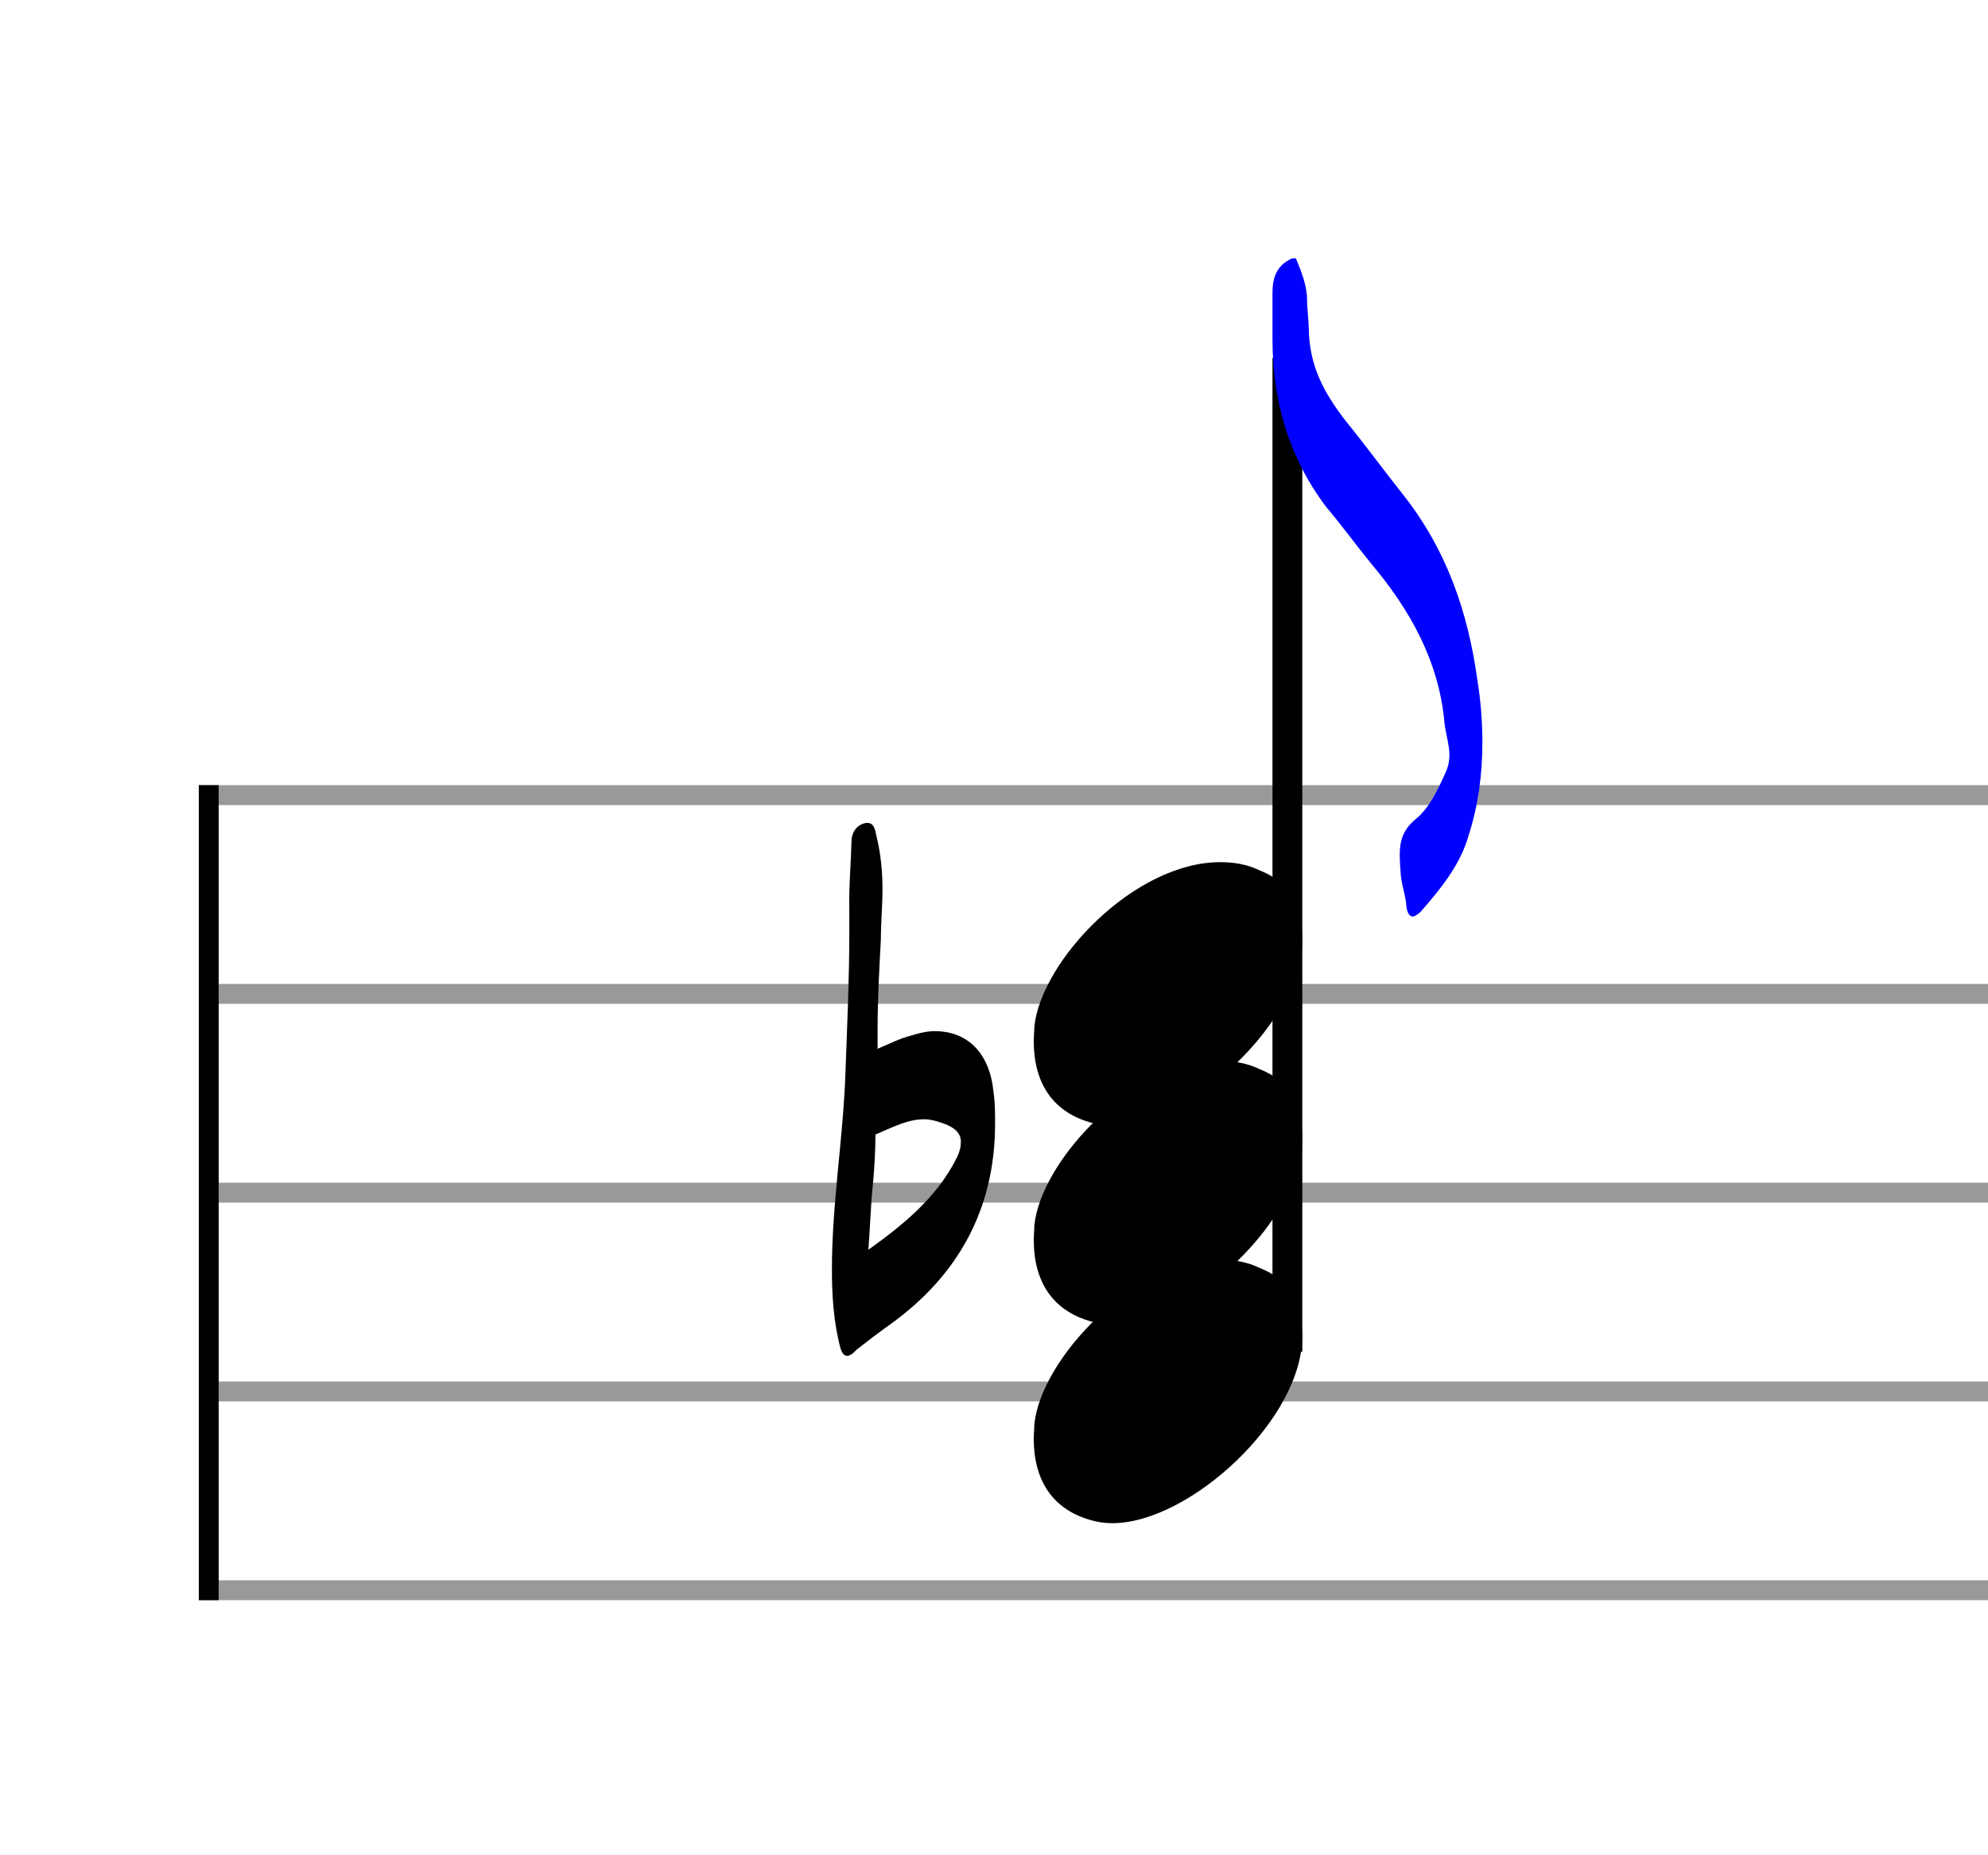 <svg xmlns="http://www.w3.org/2000/svg" stroke-width="0.3" stroke-dasharray="none" fill="black" stroke="black" font-family="Arial, sans-serif" font-size="10pt" font-weight="normal" font-style="normal" width="300" height="280" viewBox="0 0 100 93.333" style="width: 300px; height: 280px; border: none;"><g class="vf-stave" id="vf-auto36230" stroke-width="1" fill="#999999" stroke="#999999"><path fill="none" d="M10 40L110 40"/><path fill="none" d="M10 50L110 50"/><path fill="none" d="M10 60L110 60"/><path fill="none" d="M10 70L110 70"/><path fill="none" d="M10 80L110 80"/></g><g class="vf-stavebarline" id="vf-auto36231"><rect x="10" y="39.5" width="1" height="41" stroke="none"/></g><g class="vf-stavebarline" id="vf-auto36232"><rect x="110" y="39.5" width="1" height="41" stroke="none"/></g><g class="vf-stavenote" id="vf-auto36233"><g class="vf-stem" id="vf-auto36234" pointer-events="bounding-box"><path stroke-width="1.5" fill="none" d="M64.758 68L64.758 18"/></g><g class="vf-notehead" id="vf-auto36239" pointer-events="bounding-box"><path stroke="none" d="M55.145 76.543C55.426 76.599,55.678 76.627,55.959 76.627C59.834 76.627,65.619 71.348,65.506 67.08C65.394 66.041,65.422 64.609,63.316 63.766C62.727 63.485,62.081 63.373,61.379 63.373C57.054 63.373,52.365 68.343,52.028 71.657C52.028 71.909,52 72.134,52 72.387C52 74.409,52.899 76.037,55.145 76.543"/></g><g class="vf-notehead" id="vf-auto36240" pointer-events="bounding-box"><path stroke="none" d="M55.145 66.543C55.426 66.599,55.678 66.627,55.959 66.627C59.834 66.627,65.619 61.348,65.506 57.08C65.394 56.041,65.422 54.609,63.316 53.766C62.727 53.485,62.081 53.373,61.379 53.373C57.054 53.373,52.365 58.343,52.028 61.657C52.028 61.909,52 62.134,52 62.387C52 64.409,52.899 66.037,55.145 66.543"/><path stroke="none" d="M42.613 68.208C42.722 68.208,42.886 68.126,43.078 67.907C43.598 67.497,44.172 67.059,44.747 66.648C48.194 64.186,50.055 60.821,50.055 56.525C50.055 55.978,50.055 55.458,49.973 54.911C49.781 52.996,48.687 51.874,47.018 51.874C46.662 51.874,46.279 51.956,45.841 52.093C45.294 52.23,44.747 52.503,44.172 52.75L44.145 52.777L44.145 51.765C44.145 50.26,44.227 48.782,44.309 47.278C44.309 46.402,44.391 45.581,44.391 44.706C44.391 43.885,44.309 43.009,44.118 42.189C44.036 41.915,44.036 41.395,43.625 41.395L43.598 41.395C43.16 41.45,42.832 41.806,42.832 42.353C42.804 43.447,42.695 44.596,42.722 45.691L42.722 46.922C42.722 49.248,42.613 51.573,42.531 53.899C42.421 57.237,41.847 60.52,41.847 63.858C41.847 65.171,41.929 66.539,42.284 67.852C42.367 68.071,42.449 68.208,42.613 68.208M43.68 62.873C43.762 61.86,43.789 60.793,43.899 59.672C43.981 58.824,44.036 57.948,44.036 57.072L44.172 57.018C44.938 56.689,45.677 56.306,46.498 56.306C46.772 56.306,47.1 56.388,47.401 56.498C48.057 56.717,48.358 57.045,48.331 57.483C48.331 57.702,48.276 57.948,48.112 58.276C47.1 60.274,45.431 61.614,43.68 62.873"/></g><g class="vf-notehead" id="vf-auto36241" pointer-events="bounding-box"><path stroke="none" d="M55.145 56.543C55.426 56.599,55.678 56.627,55.959 56.627C59.834 56.627,65.619 51.348,65.506 47.08C65.394 46.041,65.422 44.609,63.316 43.766C62.727 43.485,62.081 43.373,61.379 43.373C57.054 43.373,52.365 48.343,52.028 51.657C52.028 51.909,52 52.134,52 52.387C52 54.409,52.899 56.037,55.145 56.543"/></g><path fill="blue" stroke="none" d="M71.449 45.882C72.46 44.73,73.443 43.523,73.864 42.063C74.37 40.49,74.566 38.918,74.566 37.345C74.566 36.278,74.482 35.239,74.313 34.2C73.836 30.747,72.741 27.602,70.551 24.85C69.596 23.642,68.669 22.379,67.687 21.171C66.563 19.711,65.861 18.391,65.833 16.51C65.833 16.145,65.749 15.555,65.749 15.106C65.749 14.376,65.468 13.674,65.187 13L64.991 13C64.177 13.365,64.008 14.011,64.008 14.769L64.008 17.044C64.008 20.16,64.822 22.996,66.704 25.496C67.49 26.422,68.22 27.433,68.978 28.36C70.916 30.662,72.376 33.246,72.657 36.334C72.713 36.896,72.909 37.458,72.909 37.991C72.909 38.272,72.853 38.553,72.741 38.806C72.348 39.676,71.927 40.631,71.197 41.22C70.551 41.754,70.41 42.344,70.41 42.989C70.41 43.326,70.438 43.691,70.466 44.056C70.523 44.59,70.719 45.095,70.747 45.629C70.803 45.966,70.916 46.106,71.056 46.106C71.168 46.106,71.281 46.022,71.449 45.882" style="filter: drop-shadow(0 0 1.333px blue)"/></g></svg>